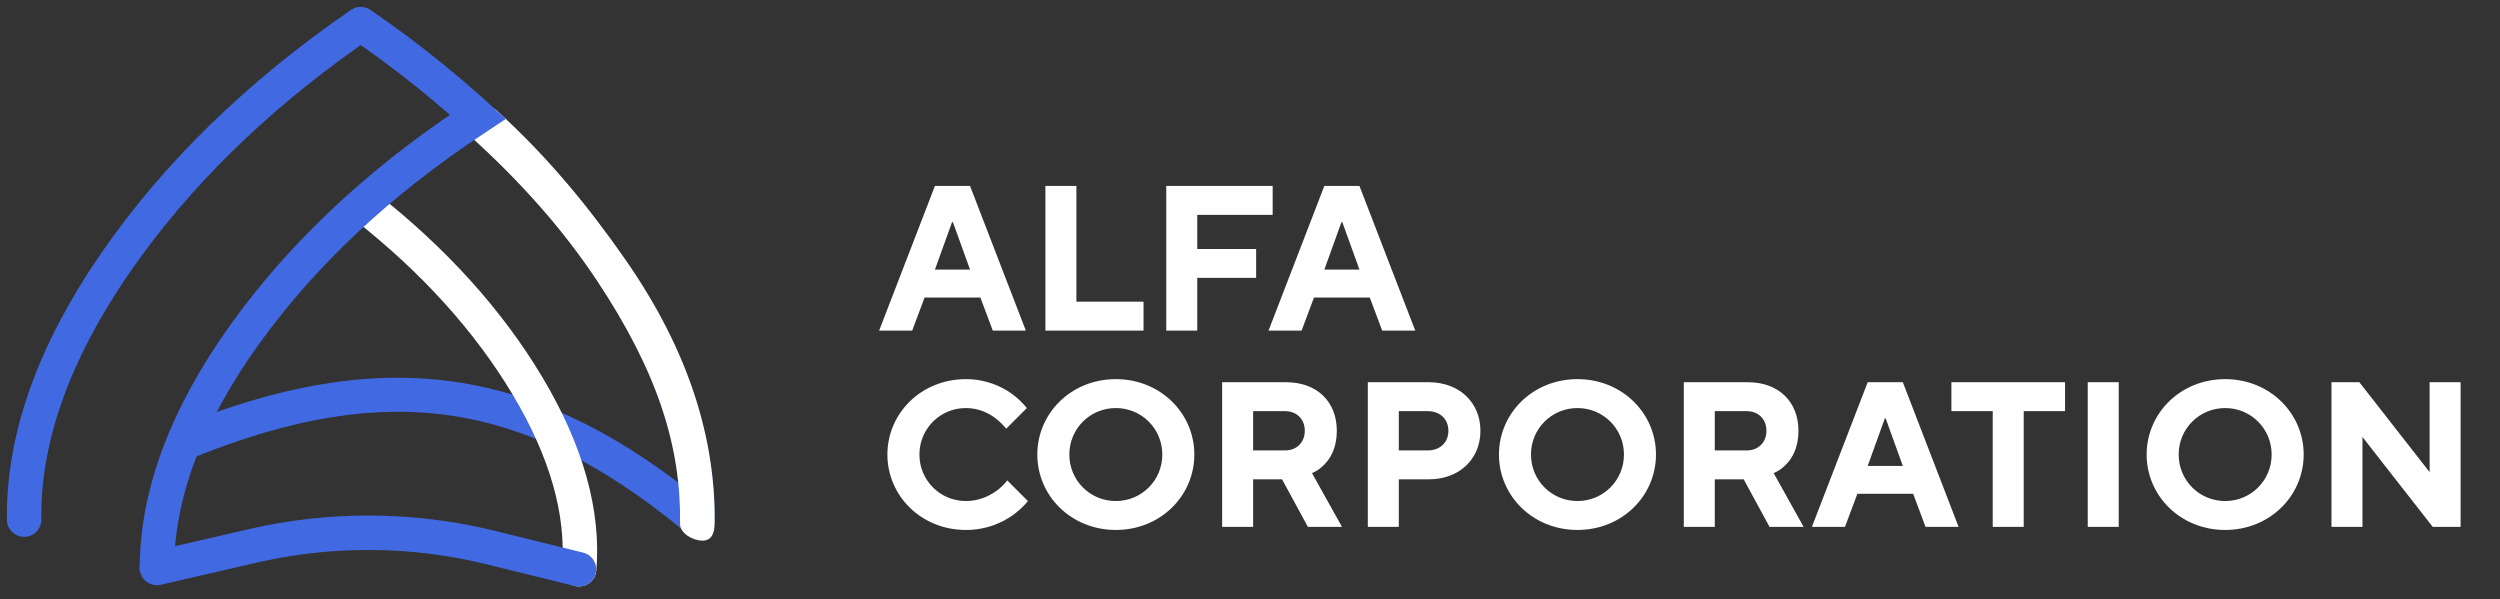 <svg width="242" height="58" viewBox="0 0 242 58" fill="none" xmlns="http://www.w3.org/2000/svg">
<rect x="0" y="0" width="242" height="58" fill="#333333" stroke="none"/>
<path d="M17.345 41.256L18.586 44.35L18.895 44.226C37.482 36.77 50.7 38.714 65.979 51.205L66.699 51.8L68.827 49.235L68.57 49.022C52.404 35.615 37.753 33.236 18.247 40.897L17.345 41.256Z" fill="#4169e1"/>
<path d="M67.887 49.323L66.61 50.861L66.399 50.688C51.089 38.171 37.73 36.103 19.216 43.381L18.957 43.484L18.212 41.627L17.903 41.751C37.283 33.977 51.713 36.105 67.661 49.137L67.887 49.323Z" fill="#4169e1"/>
<path d="M0.667 49.919C0.655 41.88 3.707 33.364 9.73 24.602C15.778 15.807 23.936 7.853 33.976 0.959C34.545 0.569 35.294 0.569 35.863 0.959C45.904 7.855 54.062 15.809 60.109 24.602C66.234 33.512 69.286 42.168 69.17 50.328C69.157 51.203 68.472 51.912 67.611 51.968L67.503 51.971L67.479 51.971C66.559 51.958 65.823 51.201 65.836 50.28C65.943 42.834 63.096 34.831 57.362 26.491C51.821 18.433 44.413 11.09 35.324 4.647L34.92 4.362L34.516 4.647C25.625 10.949 18.342 18.113 12.841 25.967L12.477 26.491C6.744 34.83 3.896 42.834 4.003 50.28C4.016 51.201 3.281 51.958 2.349 51.971C1.454 51.953 0.742 51.299 0.675 50.437L0.67 50.328L0.667 49.919Z" fill="#4169e1"/>
<path d="M35.486 1.509C35.145 1.275 34.695 1.275 34.353 1.509C24.379 8.358 16.28 16.255 10.28 24.98C4.228 33.783 1.222 42.309 1.337 50.319C1.345 50.869 1.784 51.293 2.351 51.305C2.903 51.297 3.345 50.843 3.337 50.29C3.228 42.693 6.122 34.559 11.928 26.114C17.516 17.988 24.98 10.589 34.13 4.104L34.92 3.549L35.111 3.682C44.535 10.269 52.203 17.812 57.911 26.114C63.718 34.56 66.612 42.693 66.503 50.29C66.496 50.81 66.886 51.243 67.389 51.299L67.484 51.305H67.503C68.049 51.305 68.495 50.866 68.503 50.319C68.618 42.309 65.612 33.783 59.56 24.98C53.561 16.257 45.462 8.36 35.486 1.509Z" fill="#4169e1"/>
<path fill-rule="evenodd" clip-rule="evenodd" d="M55.922 56.76L55.992 56.765L56.064 56.766L56.176 56.762C56.988 56.708 57.653 56.067 57.724 55.24C58.216 49.431 56.454 43.127 52.496 36.504C48.613 30.005 43.184 23.996 36.362 18.643C35.639 18.075 34.591 18.201 34.023 18.926C33.454 19.649 33.58 20.697 34.305 21.265C40.805 26.366 45.963 32.069 49.635 38.214C53.233 44.236 54.834 49.87 54.402 54.959C54.325 55.876 55.005 56.682 55.922 56.76Z" fill="white"/>
<path d="M45.439 10.87C46.063 10.196 47.406 10.088 48.087 10.705C53.039 15.193 57.013 20.059 60.573 25.18C66.734 34.041 69.291 42.552 69.173 50.703C69.16 51.617 68.891 52.346 67.968 52.333C67.044 52.32 65.816 51.617 65.829 50.703C65.937 43.298 63.746 36.123 57.744 27.096C54.421 22.098 50.312 17.527 45.542 13.206C44.862 12.589 44.815 11.543 45.439 10.87Z" fill="white"/>
<path d="M45.018 10.131L46.346 9.162L48.959 11.515L46.866 12.905C37.839 18.851 30.486 25.744 25.011 33.39C19.714 40.785 16.976 47.924 16.859 54.617L16.855 54.988L16.522 54.987L16.52 55.32L13.521 55.311L13.521 54.978C13.544 47.462 16.501 39.546 22.3 31.449C27.895 23.637 35.341 16.598 44.424 10.526L45.018 10.131Z" fill="#4169e1"/>
<path d="M46.302 10.02L45.398 10.679C36.099 16.806 28.51 23.925 22.843 31.837C17.32 39.549 14.418 47.068 14.201 54.203L14.191 54.647L16.191 54.653L16.192 54.613C16.308 47.895 18.996 40.767 24.178 33.411L24.469 33.002C29.874 25.455 37.085 18.641 45.908 12.741L47.873 11.435L46.302 10.02Z" fill="#4169e1"/>
<path d="M55.916 56.772L55.786 56.757L55.657 56.731L46.763 54.54C39.788 52.873 32.418 52.805 25.416 54.337L24.892 54.455L15.562 56.607C14.665 56.811 13.771 56.253 13.565 55.357C13.366 54.497 13.873 53.638 14.708 53.387L14.814 53.359L24.142 51.206C31.625 49.48 39.518 49.47 47.004 51.173L47.538 51.297L56.432 53.489C57.328 53.703 57.88 54.603 57.666 55.498C57.495 56.214 56.878 56.724 56.16 56.773L56.046 56.777L55.916 56.772Z" fill="#4169e1"/>
<path d="M90.5 26.1L92.16 21.5H92.24L93.9 26.1H90.5ZM85.1 32H88.3L89.5 28.8H94.9L96.1 32H99.3L93.9 18H90.5L85.1 32ZM101.195 32H110.695V29.2H104.195V18H101.195V32ZM112.894 32H115.894V26.9H121.594V24.1H115.894V20.8H123.194V18H112.894V32ZM128.195 26.1L129.855 21.5H129.935L131.595 26.1H128.195ZM122.795 32H125.995L127.195 28.8H132.595L133.795 32H136.995L131.595 18H128.195L122.795 32ZM97.5 46.5C97.22 46.88 96.88 47.2 96.48 47.5C95.78 48 94.8 48.5 93.5 48.5C91 48.5 89 46.5 89 44C89 41.5 91 39.5 93.5 39.5C94.76 39.5 95.72 40 96.38 40.5C96.76 40.8 97.1 41.12 97.4 41.5L99.4 39.5C98.98 38.98 98.5 38.52 97.92 38.1C96.94 37.4 95.44 36.7 93.5 36.7C89.18 36.7 85.9 40 85.9 44C85.9 48 89.18 51.3 93.5 51.3C95.5 51.3 96.98 50.6 98 49.9C98.58 49.48 99.08 49.02 99.5 48.5L97.5 46.5ZM103.512 44C103.512 41.5 105.512 39.5 108.012 39.5C110.512 39.5 112.512 41.5 112.512 44C112.512 46.5 110.512 48.5 108.012 48.5C105.512 48.5 103.512 46.5 103.512 44ZM100.412 44C100.412 48 103.692 51.3 108.012 51.3C112.332 51.3 115.612 48 115.612 44C115.612 40 112.332 36.7 108.012 36.7C103.692 36.7 100.412 40 100.412 44ZM118.304 51H121.304V46.4H124.104L126.604 51H129.904L127.004 45.8C127.464 45.6 127.864 45.32 128.204 44.96C128.824 44.34 129.404 43.3 129.404 41.7C129.404 38.9 127.504 37 124.504 37H118.304V51ZM121.304 43.6V39.8H124.404C125.524 39.8 126.304 40.58 126.304 41.7C126.304 42.82 125.524 43.6 124.404 43.6H121.304ZM132.405 51H135.405V46.4H138.305C141.285 46.4 143.305 44.42 143.305 41.7C143.305 38.98 141.285 37 138.305 37H132.405V51ZM135.405 43.6V39.8H138.205C139.405 39.8 140.205 40.58 140.205 41.7C140.205 42.82 139.405 43.6 138.205 43.6H135.405ZM148.199 44C148.199 41.5 150.199 39.5 152.699 39.5C155.199 39.5 157.199 41.5 157.199 44C157.199 46.5 155.199 48.5 152.699 48.5C150.199 48.5 148.199 46.5 148.199 44ZM145.099 44C145.099 48 148.379 51.3 152.699 51.3C157.019 51.3 160.299 48 160.299 44C160.299 40 157.019 36.7 152.699 36.7C148.379 36.7 145.099 40 145.099 44ZM162.991 51H165.991V46.4H168.791L171.291 51H174.591L171.691 45.8C172.151 45.6 172.551 45.32 172.891 44.96C173.511 44.34 174.091 43.3 174.091 41.7C174.091 38.9 172.191 37 169.191 37H162.991V51ZM165.991 43.6V39.8H169.091C170.211 39.8 170.991 40.58 170.991 41.7C170.991 42.82 170.211 43.6 169.091 43.6H165.991ZM180.793 45.1L182.453 40.5H182.533L184.193 45.1H180.793ZM175.393 51H178.593L179.793 47.8H185.193L186.393 51H189.593L184.193 37H180.793L175.393 51ZM192.896 51H195.896V39.8H199.896V37H188.896V39.8H192.896V51ZM202.093 51H205.093V37H202.093V51ZM210.895 44C210.895 41.5 212.895 39.5 215.395 39.5C217.895 39.5 219.895 41.5 219.895 44C219.895 46.5 217.895 48.5 215.395 48.5C212.895 48.5 210.895 46.5 210.895 44ZM207.795 44C207.795 48 211.075 51.3 215.395 51.3C219.715 51.3 222.995 48 222.995 44C222.995 40 219.715 36.7 215.395 36.7C211.075 36.7 207.795 40 207.795 44ZM225.687 51H228.687V42.3L235.487 51H238.187V37H235.187V45.7L228.387 37H225.687V51Z" fill="white"/>
</svg>
